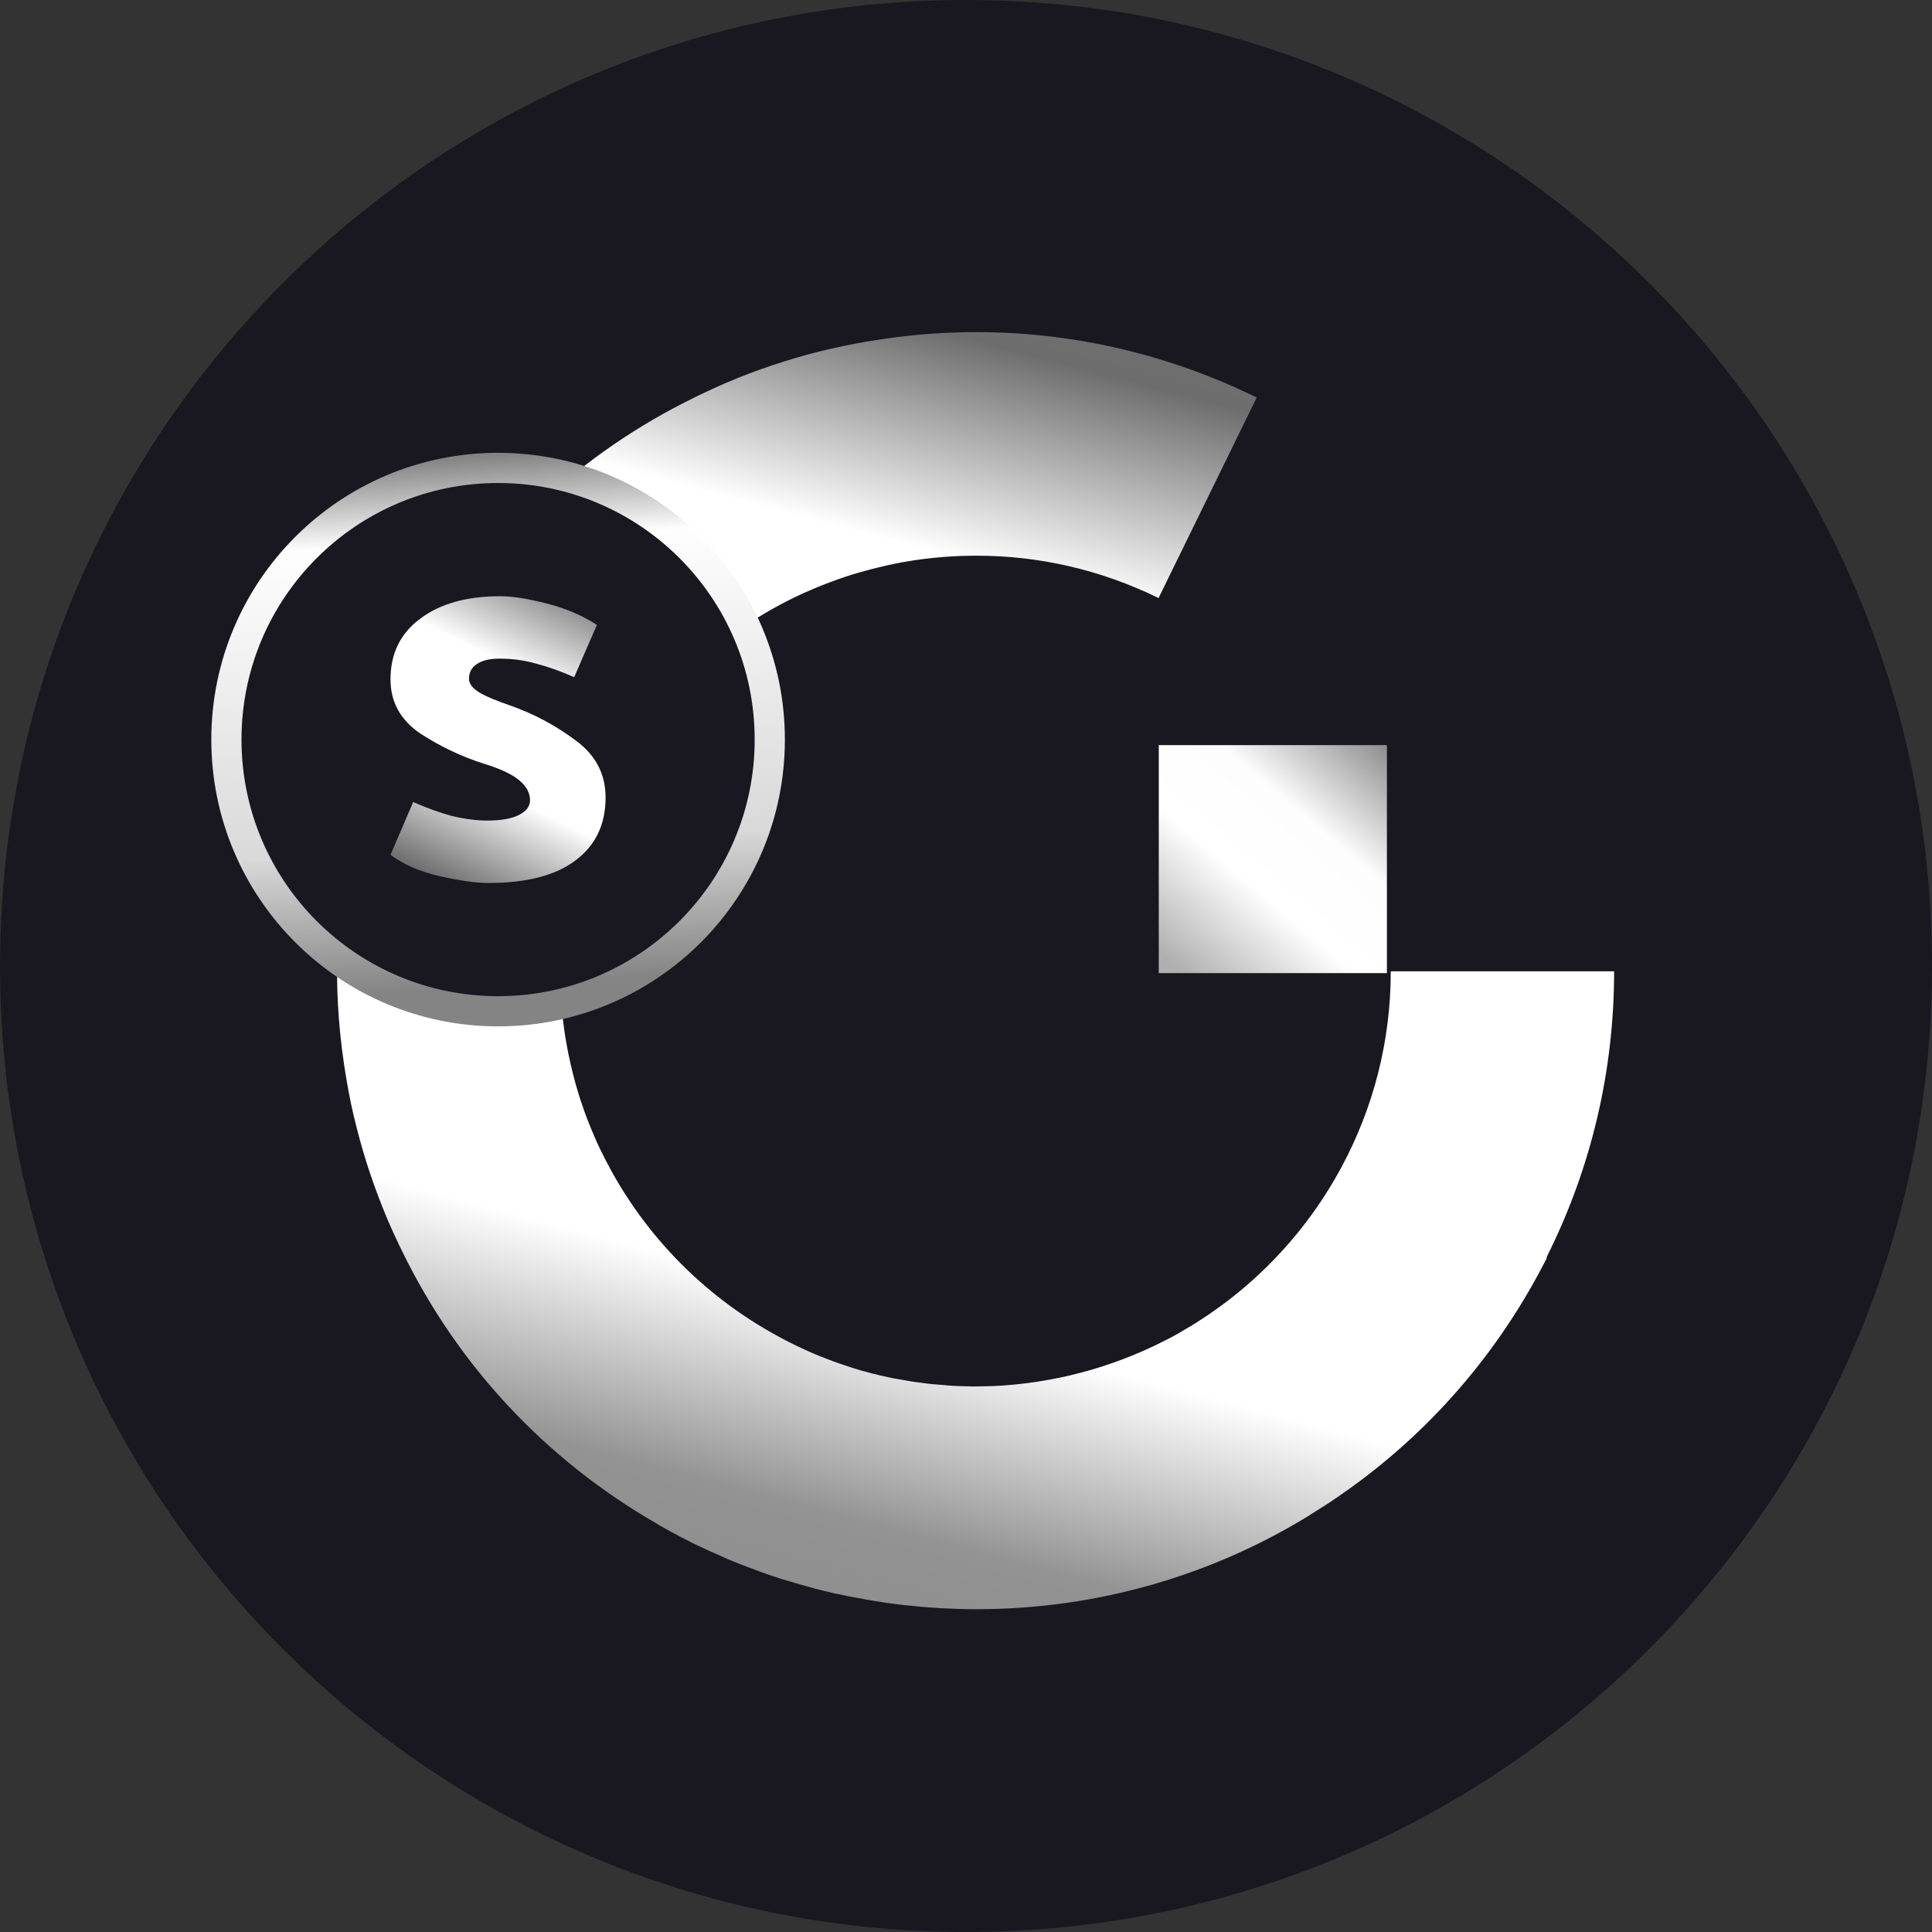 <svg height="250" viewBox="0 0 250 250" width="250" xmlns="http://www.w3.org/2000/svg" xmlns:xlink="http://www.w3.org/1999/xlink"><rect x="0" y="0" width="250" height="250" fill="#333333" stroke="none"/><linearGradient id="a" gradientUnits="userSpaceOnUse" x1="108.68" x2="157.597" y1="212.629" y2="27.47"><stop offset="0" stop-color="#8d8d8d"/><stop offset=".082" stop-color="#939393"/><stop offset=".225" stop-color="#fff"/><stop offset=".406" stop-color="#fff"/><stop offset=".566" stop-color="#fff"/><stop offset=".729" stop-color="#fff"/><stop offset=".875" stop-color="#6d6d6d"/><stop offset="1" stop-color="#767676"/></linearGradient><linearGradient id="b" gradientUnits="userSpaceOnUse" x1="152.125" x2="182.22" y1="125.038" y2="89.476"><stop offset="0" stop-color="#b0b0b0"/><stop offset=".31" stop-color="#fff"/><stop offset=".549" stop-color="#fdfdfd"/><stop offset=".99" stop-color="#5a5858"/></linearGradient><linearGradient id="c" gradientUnits="userSpaceOnUse" x1="111.399" x2="106.936" y1="130.581" y2="56.362"><stop offset=".078" stop-color="#848484"/><stop offset=".323" stop-color="#dad9d9"/><stop offset=".854" stop-color="#fffefe"/><stop offset="1" stop-color="#848484"/></linearGradient><linearGradient id="d" gradientUnits="userSpaceOnUse" x1="58.518" x2="76.763" y1="114.415" y2="77.111"><stop offset="0" stop-color="#707070"/><stop offset=".328" stop-color="#fff"/><stop offset=".49" stop-color="#fff"/><stop offset=".688" stop-color="#fff"/><stop offset="1" stop-color="#767676"/></linearGradient><path d="m250 125c0 69.035-55.965 125-125 125s-125-55.965-125-125 55.965-125 125-125 125 55.965 125 125zm0 0" fill="#191820"/><path d="m200.441 162.047c5.402-10.984 8.426-23.324 8.426-36.363h-28.902c0 9.125-2.289 17.719-6.332 25.254-.066.125-.148.273-.215.402-3.703 6.793-8.852 12.719-15.012 17.332-.043.043-.109.066-.148.109-.574.422-1.145.824-1.715 1.227-.234.148-.469.316-.699.465-.402.254-.805.527-1.207.781-.426.277-.871.531-1.316.785-.211.125-.422.254-.633.383-.637.359-1.27.719-1.93 1.035-.02.02-.039.02-.082.043-6.883 3.512-14.484 5.523-22.258 5.863-.086 0-.168 0-.254 0-.762.02-1.523.043-2.289.043-.273 0-.57-.023-.844-.023-.594-.02-1.188-.02-1.758-.062-.426-.023-.848-.062-1.25-.105-.469-.043-.934-.062-1.379-.105-.508-.043-.992-.129-1.504-.191-.379-.043-.762-.086-1.141-.148-.445-.062-.891-.168-1.336-.234-.422-.082-.867-.145-1.293-.23-.168-.043-.316-.086-.484-.105-.699-.148-1.418-.32-2.117-.488-.043-.02-.086-.02-.129-.043-.824-.211-1.629-.445-2.434-.699-.172-.039-.34-.105-.488-.168-.68-.211-1.355-.445-2.031-.699-.34-.125-.66-.254-.977-.379-.488-.191-.996-.383-1.48-.594-.488-.211-.953-.422-1.441-.656-.316-.148-.637-.273-.953-.445-.742-.359-1.48-.738-2.203-1.141-9.867-5.355-17.871-13.695-22.785-23.812-.043-.105-.086-.191-.148-.277-.277-.57-.531-1.141-.785-1.734-.125-.316-.273-.633-.402-.953-.168-.402-.316-.805-.484-1.207-.191-.484-.363-.949-.531-1.438-.105-.297-.211-.613-.316-.93-.172-.551-.359-1.082-.508-1.633-.086-.316-.191-.633-.277-.973-.125-.488-.273-.996-.379-1.48-.109-.445-.215-.867-.297-1.312-.086-.359-.172-.742-.234-1.102-.125-.613-.234-1.25-.34-1.883-.02-.168-.062-.359-.082-.531-.383-2.602-.594-5.27-.594-7.977 0-6.309 1.102-12.363 3.113-17.973.062-.188.125-.359.191-.551.188-.527.422-1.059.633-1.586.129-.297.234-.594.359-.891.234-.527.469-1.059.723-1.586.125-.254.23-.527.359-.781.359-.723.719-1.441 1.102-2.16.02-.023.02-.062.043-.086 5.355-9.84 13.699-17.82 23.801-22.73.105-.043.211-.105.316-.148.555-.277 1.125-.531 1.695-.762.34-.148.656-.297.996-.426.383-.168.785-.316 1.164-.465.488-.191.996-.379 1.484-.551.297-.105.57-.191.867-.297.551-.188 1.121-.359 1.695-.527.297-.086.613-.168.91-.254.508-.148 1.035-.277 1.547-.402.422-.105.824-.191 1.246-.297.383-.086.785-.168 1.168-.254.59-.125 1.207-.23 1.797-.316.191-.043.402-.062.617-.105 2.602-.383 5.25-.594 7.961-.594 8.109-.02 16.156 1.801 23.656 5.48l12.703-25.949c-15.223-7.469-31.996-10.012-48.43-7.555-.719.105-1.461.234-2.18.34-.426.082-.848.148-1.25.23-1.125.211-2.246.445-3.348.699-.043 0-.086.02-.105.02-3.98.934-7.855 2.16-11.586 3.641-.125.043-.23.109-.359.148-1.035.426-2.055.848-3.047 1.312-.488.215-.977.465-1.461.68-.32.148-.637.297-.953.465-14.762 7.195-26.938 18.539-35.199 32.871-.062.105-.125.191-.168.297-.316.551-.613 1.098-.934 1.648-.441.805-.867 1.609-1.27 2.434-.105.191-.211.383-.297.594-.062.129-.105.234-.168.359-.488.996-.934 1.992-1.379 3.008-.082.211-.188.422-.273.633-.445 1.039-.867 2.074-1.25 3.133-.086.234-.191.465-.273.699-.359.953-.699 1.926-1.02 2.922-.125.379-.254.762-.359 1.141-.254.805-.484 1.609-.699 2.414-.273.953-.508 1.926-.738 2.898-.043.215-.105.445-.148.656-2.332 10.035-2.734 20.363-1.207 30.586.105.699.211 1.398.336 2.098.086.441.148.887.234 1.332.211 1.121.445 2.223.699 3.324.02.039.02.105.043.148.93 3.957 2.16 7.828 3.641 11.535.043.125.105.254.148.379.402 1.016.828 2.012 1.293 3.008.234.508.465 1.016.699 1.5.148.297.297.613.445.91 7.199 14.773 18.551 26.945 32.906 35.199.109.062.191.109.277.172.551.316 1.102.633 1.652.93.805.445 1.629.867 2.434 1.27.191.105.383.215.594.297.168.082.34.168.531.254.082.043.188.086.273.125.762.359 1.523.723 2.289 1.039.402.172.781.359 1.184.531.254.102.531.211.785.316.445.191.887.359 1.332.527.254.109.508.191.785.297.445.172.91.34 1.355.508.254.086.508.191.762.273.465.172.934.32 1.398.469.254.086.488.168.742.234.484.148.992.297 1.48.441.211.066.422.129.656.191.594.172 1.207.336 1.82.508.105.023.215.062.34.086.699.188 1.418.359 2.141.527.23.066.465.105.719.148.465.105.953.215 1.418.297.32.062.613.129.934.168.402.086.805.148 1.227.234.34.062.68.105 1.016.168.383.066.785.129 1.168.191.336.043.676.105 1.016.148.402.043.781.105 1.184.148.34.039.656.086.996.105.426.043.848.082 1.293.129.297.02.594.062.867.082.508.043 1.039.086 1.547.105.191.023.402.023.594.043 1.523.082 3.047.129 4.574.129 15.797 0 30.578-4.445 43.137-12.172.02-.023.043-.023.043-.043.613-.379 1.207-.762 1.82-1.145.383-.23.742-.484 1.121-.738.066-.043.148-.105.215-.148 11.117-7.492 20.539-17.801 27.105-30.48.105-.211.23-.445.34-.656 0-.211.168-.508.316-.805zm0 0" fill="url(#a)"/><path d="m149.945 96.418h29.52v29.504h-29.52zm0 0" fill="url(#b)"/><path d="m101.562 95.703c0 20.496-16.613 37.109-37.109 37.109s-37.109-16.613-37.109-37.109 16.613-37.109 37.109-37.109 37.109 16.613 37.109 37.109zm0 0" fill="url(#c)"/><path d="m97.656 95.703c0 18.336-14.867 33.203-33.203 33.203s-33.203-14.867-33.203-33.203 14.867-33.203 33.203-33.203 33.203 14.867 33.203 33.203zm0 0" fill="#191820"/><path d="m74.301 87.629c-1.754-.777-3.387-1.359-4.891-1.746-1.504-.438-3.109-.656-4.812-.656-1.254 0-2.23.242-2.934.727-.652.438-.977 1.066-.977 1.891 0 .586.398 1.141 1.203 1.676.852.531 2.207 1.113 4.062 1.746 3.059 1.066 5.891 2.57 8.496 4.512 2.609 1.891 3.914 4.363 3.914 7.418 0 3.496-1.305 6.211-3.914 8.152-2.555 1.938-6.316 2.91-11.281 2.91-1.555 0-3.637-.293-6.242-.875-2.559-.582-4.688-1.504-6.395-2.766l2.934-6.836c1.754.773 3.438 1.379 5.039 1.816 1.656.387 3.16.582 4.516.582 1.805 0 3.184-.242 4.137-.727s1.43-1.117 1.43-1.891c0-.973-.477-1.844-1.43-2.621s-2.457-1.48-4.516-2.109c-2.906-.922-5.664-2.23-8.273-3.93-2.555-1.746-3.836-4.074-3.836-6.984 0-3.348 1.281-5.965 3.836-7.855 2.559-1.941 6.02-2.914 10.383-2.914 1.551 0 3.559.316 6.016.949 2.457.629 4.613 1.551 6.469 2.762zm0 0" fill="url(#d)"/></svg>